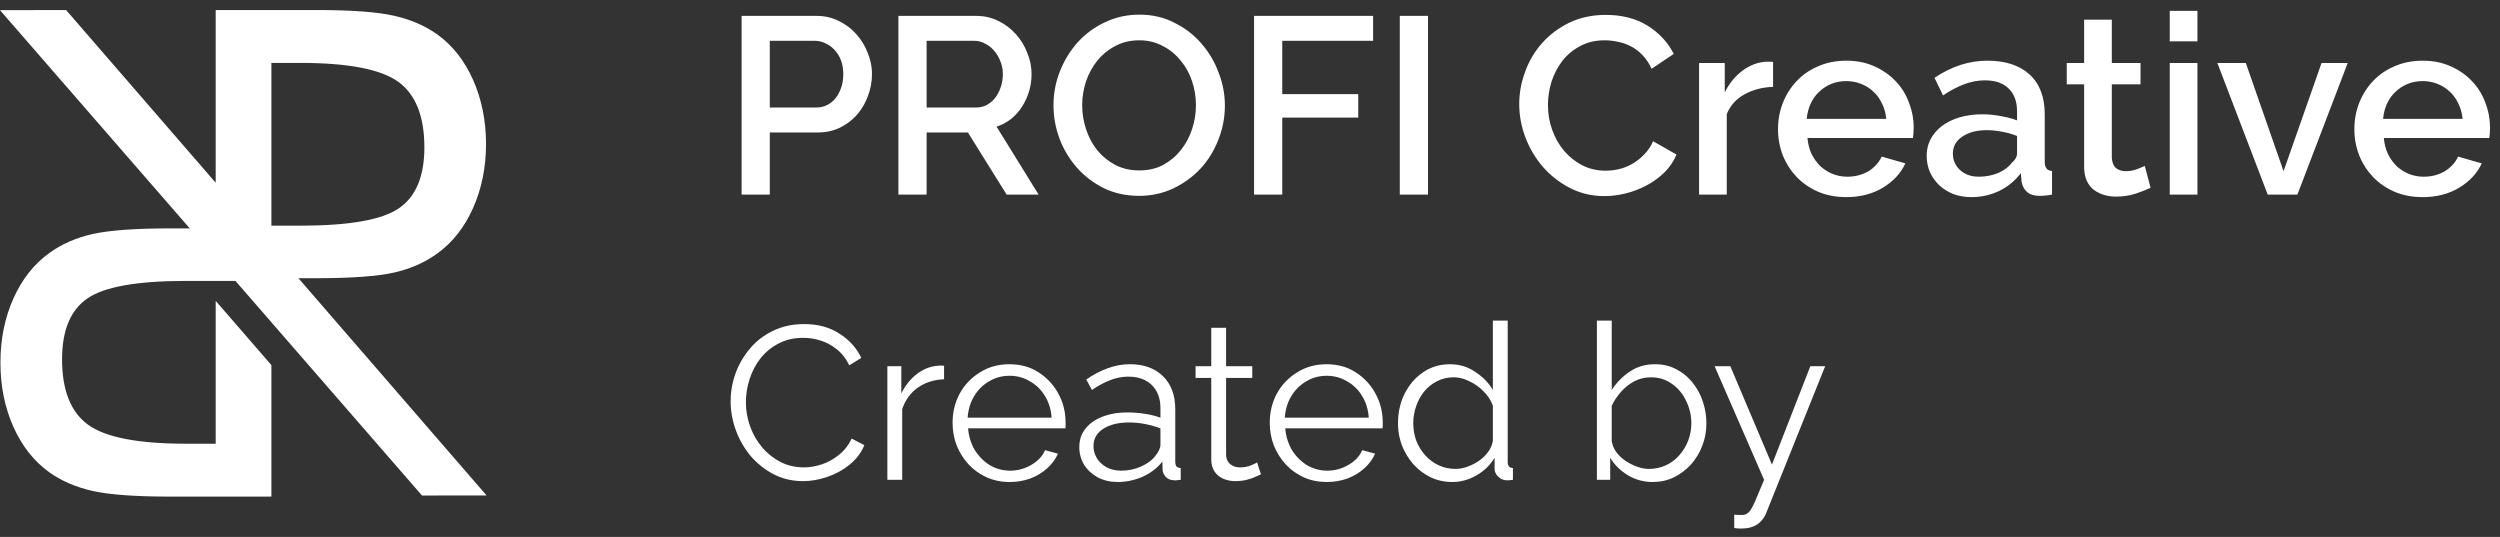 <svg width="149" height="32" viewBox="0 0 149 32" fill="none" xmlns="http://www.w3.org/2000/svg">
<rect x="0" y="0" width="149" height="32" fill="#333333" stroke="none"/>
<path fill-rule="evenodd" clip-rule="evenodd" d="M23.488 16.244C22.507 16.466 20.962 16.581 18.848 16.581H17.786L29 29.528L25.152 29.533L14.032 16.742H11.097C8.185 16.742 6.219 17.088 5.212 17.785C4.205 18.474 3.699 19.685 3.699 21.416C3.699 23.262 4.218 24.565 5.253 25.317C6.285 26.068 8.239 26.446 11.097 26.446H12.855V17.932L16.175 21.76V29.598H10.143C8.045 29.598 6.504 29.481 5.512 29.259C4.525 29.036 3.665 28.663 2.939 28.149C2.026 27.493 1.311 26.588 0.798 25.438C0.285 24.289 0.026 23.012 0.026 21.612C0.026 20.212 0.285 18.94 0.798 17.792C1.311 16.644 2.026 15.736 2.939 15.08C3.665 14.554 4.518 14.174 5.506 13.951C6.485 13.729 8.032 13.612 10.143 13.612H11.31L0 0.606L3.939 0.598L12.855 10.891V0.598H18.848C20.947 0.598 22.487 0.712 23.479 0.937C24.467 1.159 25.326 1.53 26.052 2.044C26.968 2.7 27.68 3.606 28.193 4.755C28.706 5.906 28.966 7.184 28.966 8.583C28.966 9.981 28.706 11.253 28.193 12.403C27.68 13.552 26.968 14.459 26.052 15.115C25.326 15.642 24.473 16.02 23.488 16.244ZM17.895 3.749H16.175V13.45H17.895C20.808 13.45 22.773 13.105 23.779 12.41C24.786 11.72 25.293 10.511 25.293 8.779C25.293 6.934 24.773 5.627 23.741 4.878C22.707 4.127 20.753 3.749 17.895 3.749ZM44.2 11.598V0.947H48.67C48.905 0.947 49.13 0.971 49.346 1.019C49.571 1.069 49.786 1.146 49.99 1.248C50.185 1.343 50.367 1.453 50.536 1.578C50.72 1.715 50.888 1.87 51.04 2.043C51.33 2.362 51.555 2.732 51.715 3.152C51.791 3.336 51.85 3.522 51.892 3.71C51.944 3.941 51.97 4.176 51.97 4.413C51.97 4.862 51.89 5.298 51.73 5.718C51.669 5.884 51.598 6.044 51.516 6.197C51.395 6.422 51.252 6.632 51.085 6.828C50.906 7.033 50.702 7.213 50.473 7.368C50.345 7.455 50.209 7.535 50.065 7.607C49.675 7.798 49.24 7.893 48.76 7.893H45.88V11.598H44.2ZM45.88 6.407H48.655C48.895 6.407 49.11 6.357 49.3 6.258C49.5 6.157 49.67 6.018 49.81 5.838C49.837 5.803 49.862 5.768 49.887 5.73L49.922 5.677C50.01 5.535 50.083 5.379 50.14 5.208C50.175 5.103 50.203 4.992 50.222 4.876C50.248 4.729 50.26 4.575 50.26 4.413C50.26 4.112 50.215 3.843 50.125 3.603C50.035 3.362 49.91 3.157 49.75 2.987C49.59 2.808 49.405 2.673 49.195 2.583C49.12 2.545 49.043 2.515 48.965 2.491C48.924 2.479 48.882 2.469 48.84 2.46C48.75 2.441 48.659 2.433 48.565 2.433H45.88V6.407ZM53.546 11.598V0.947H58.181C58.31 0.947 58.437 0.954 58.56 0.969C58.669 0.981 58.774 1 58.878 1.024C59.095 1.074 59.303 1.149 59.501 1.248C59.911 1.447 60.261 1.713 60.551 2.043C60.841 2.362 61.066 2.732 61.226 3.152C61.396 3.562 61.481 3.982 61.481 4.413C61.481 4.772 61.431 5.117 61.331 5.447C61.285 5.6 61.23 5.747 61.167 5.889C61.093 6.055 61.008 6.212 60.911 6.362C60.731 6.643 60.511 6.888 60.251 7.098C60.128 7.191 60 7.274 59.867 7.347C59.717 7.428 59.56 7.494 59.396 7.548L61.901 11.598H59.996L57.686 7.893H55.226V11.598H53.546ZM55.226 6.407H58.166C58.406 6.407 58.621 6.357 58.811 6.258C59.011 6.147 59.181 6.003 59.321 5.822C59.379 5.744 59.431 5.661 59.479 5.574C59.547 5.451 59.604 5.318 59.651 5.178C59.673 5.111 59.692 5.044 59.708 4.976L59.734 4.845C59.758 4.706 59.771 4.562 59.771 4.413C59.771 4.255 59.754 4.103 59.719 3.955C59.695 3.85 59.662 3.747 59.621 3.647C59.575 3.524 59.52 3.41 59.455 3.303C59.394 3.2 59.324 3.105 59.246 3.018C59.096 2.838 58.916 2.697 58.706 2.598C58.506 2.487 58.296 2.433 58.076 2.433H55.226V6.407ZM67.888 11.673C67.128 11.673 66.433 11.523 65.803 11.223C65.183 10.913 64.648 10.508 64.198 10.008C63.748 9.498 63.398 8.918 63.148 8.268C62.908 7.617 62.788 6.953 62.788 6.272C62.788 5.562 62.918 4.883 63.178 4.232C63.438 3.583 63.793 3.008 64.243 2.508C64.703 2.008 65.243 1.612 65.863 1.322C66.493 1.022 67.178 0.873 67.918 0.873C68.678 0.873 69.368 1.032 69.988 1.353C70.618 1.663 71.153 2.072 71.593 2.583C72.043 3.093 72.388 3.673 72.628 4.322C72.878 4.963 73.003 5.617 73.003 6.288C73.003 6.998 72.873 7.678 72.613 8.328C72.363 8.978 72.008 9.553 71.548 10.053C71.088 10.543 70.543 10.938 69.913 11.237C69.293 11.527 68.618 11.673 67.888 11.673ZM64.498 6.272C64.498 6.772 64.578 7.258 64.738 7.728C64.776 7.84 64.818 7.949 64.863 8.055C64.897 8.132 64.931 8.207 64.968 8.28C65.094 8.529 65.242 8.761 65.413 8.973C65.713 9.333 66.073 9.623 66.493 9.843C66.913 10.053 67.383 10.157 67.903 10.157C68.443 10.157 68.918 10.048 69.328 9.828C69.748 9.598 70.103 9.298 70.393 8.928C70.683 8.558 70.903 8.143 71.053 7.683C71.203 7.223 71.278 6.753 71.278 6.272C71.278 5.763 71.198 5.277 71.038 4.817C70.944 4.543 70.827 4.289 70.685 4.056C70.585 3.89 70.472 3.733 70.348 3.588C70.229 3.44 70.099 3.306 69.959 3.183C69.756 3.006 69.531 2.856 69.283 2.732C68.873 2.513 68.413 2.402 67.903 2.402C67.363 2.402 66.883 2.518 66.463 2.748C66.237 2.866 66.03 3.004 65.842 3.162C65.68 3.299 65.532 3.451 65.398 3.617C65.108 3.978 64.883 4.393 64.723 4.862C64.573 5.322 64.498 5.793 64.498 6.272ZM74.742 0.947H81.837V2.433H76.422V5.612H80.952V7.008H76.422V11.598H74.742V0.947ZM83.428 0.947H85.109V11.598H83.428V0.947ZM90.546 6.197C90.546 5.558 90.662 4.923 90.891 4.293C91.121 3.652 91.457 3.083 91.897 2.583C92.347 2.072 92.891 1.663 93.531 1.353C94.171 1.043 94.897 0.888 95.707 0.888C96.677 0.888 97.507 1.103 98.197 1.532C98.886 1.963 99.406 2.522 99.757 3.213L98.436 4.098C98.287 3.777 98.106 3.508 97.897 3.288C97.686 3.067 97.457 2.893 97.207 2.763C96.957 2.633 96.697 2.543 96.427 2.492C96.156 2.433 95.897 2.402 95.647 2.402C95.087 2.402 94.597 2.518 94.177 2.748C93.757 2.968 93.401 3.263 93.112 3.633C92.832 4.003 92.617 4.418 92.466 4.878C92.326 5.338 92.257 5.798 92.257 6.258C92.257 6.777 92.341 7.272 92.511 7.742C92.681 8.213 92.916 8.628 93.216 8.987C93.526 9.348 93.891 9.638 94.311 9.857C94.731 10.067 95.192 10.173 95.692 10.173C95.834 10.173 95.979 10.164 96.125 10.146C96.244 10.131 96.365 10.109 96.487 10.083C96.619 10.05 96.748 10.009 96.874 9.96C96.936 9.936 96.997 9.909 97.058 9.882C97.134 9.847 97.208 9.809 97.281 9.768C97.402 9.698 97.517 9.621 97.627 9.536C97.754 9.438 97.874 9.331 97.987 9.213C98.093 9.106 98.19 8.989 98.278 8.861C98.371 8.726 98.454 8.578 98.526 8.418L99.921 9.213C99.751 9.612 99.511 9.968 99.201 10.277C98.891 10.578 98.541 10.833 98.151 11.043C97.761 11.253 97.347 11.413 96.906 11.523C96.75 11.562 96.594 11.595 96.439 11.62C96.168 11.665 95.899 11.688 95.632 11.688C94.882 11.688 94.197 11.527 93.576 11.208C92.957 10.888 92.421 10.473 91.972 9.963C91.522 9.442 91.171 8.857 90.921 8.208C90.671 7.548 90.546 6.878 90.546 6.197ZM105.675 5.178C105.035 5.197 104.465 5.348 103.965 5.628C103.475 5.897 103.125 6.288 102.915 6.798V11.598H101.265V3.753H102.795V5.508C103.065 4.968 103.415 4.538 103.845 4.218C104.285 3.888 104.755 3.708 105.255 3.678H105.495L105.585 3.681L105.675 3.692V5.178ZM110.035 11.748C109.425 11.748 108.87 11.643 108.37 11.433C107.87 11.213 107.44 10.918 107.08 10.548C106.73 10.178 106.455 9.748 106.255 9.258C106.065 8.768 105.97 8.248 105.97 7.697C105.97 7.147 106.065 6.628 106.255 6.138C106.455 5.638 106.73 5.203 107.08 4.833C107.44 4.453 107.87 4.157 108.37 3.947C108.87 3.728 109.43 3.617 110.05 3.617C110.66 3.617 111.21 3.728 111.7 3.947C112.2 4.168 112.625 4.463 112.975 4.833C113.325 5.192 113.59 5.617 113.77 6.107C113.96 6.588 114.055 7.093 114.055 7.623C114.055 7.742 114.05 7.857 114.04 7.968C114.03 8.067 114.02 8.152 114.01 8.223H107.725C107.755 8.572 107.835 8.888 107.965 9.168C108.105 9.447 108.28 9.692 108.49 9.902C108.71 10.102 108.955 10.258 109.225 10.367C109.505 10.477 109.795 10.532 110.095 10.532C110.315 10.532 110.53 10.508 110.74 10.458C110.872 10.422 110.996 10.379 111.113 10.329C111.192 10.295 111.268 10.258 111.34 10.218C111.52 10.107 111.68 9.978 111.82 9.828C111.932 9.708 112.025 9.578 112.099 9.438C112.117 9.404 112.134 9.369 112.15 9.333L113.56 9.737C113.29 10.328 112.84 10.812 112.21 11.192C111.59 11.562 110.865 11.748 110.035 11.748ZM112.42 7.083C112.411 6.982 112.397 6.884 112.377 6.787C112.333 6.568 112.262 6.362 112.165 6.168C112.035 5.888 111.865 5.652 111.655 5.463C111.445 5.263 111.2 5.107 110.92 4.998C110.64 4.888 110.345 4.833 110.035 4.833C109.725 4.833 109.43 4.888 109.15 4.998C108.88 5.107 108.64 5.263 108.43 5.463C108.22 5.652 108.05 5.888 107.92 6.168C107.855 6.309 107.802 6.456 107.762 6.61C107.722 6.762 107.695 6.919 107.68 7.083H112.42ZM117.486 11.748C117.106 11.748 116.751 11.688 116.421 11.567C116.101 11.438 115.821 11.263 115.581 11.043C115.351 10.822 115.166 10.562 115.026 10.263C114.896 9.963 114.831 9.638 114.831 9.288C114.831 9.041 114.867 8.81 114.938 8.594C114.973 8.486 115.018 8.383 115.071 8.282C115.231 7.982 115.456 7.723 115.746 7.503C116.046 7.282 116.396 7.112 116.796 6.992C117.206 6.873 117.656 6.812 118.146 6.812C118.516 6.812 118.881 6.848 119.241 6.918C119.375 6.94 119.505 6.966 119.629 6.995C119.839 7.044 120.034 7.104 120.216 7.173V6.633C120.216 6.053 120.051 5.603 119.721 5.282C119.391 4.953 118.916 4.788 118.296 4.788C118.091 4.788 117.887 4.808 117.685 4.846C117.472 4.885 117.261 4.945 117.051 5.027C116.651 5.178 116.236 5.397 115.806 5.688L115.296 4.638C116.306 3.958 117.356 3.617 118.446 3.617C119.526 3.617 120.366 3.893 120.966 4.442C121.566 4.992 121.866 5.782 121.866 6.812V9.647C121.866 9.998 122.011 10.178 122.301 10.188V11.598C122.141 11.628 122.001 11.648 121.881 11.657C121.823 11.663 121.765 11.667 121.708 11.67L121.551 11.673C121.231 11.673 120.981 11.593 120.801 11.433C120.732 11.367 120.673 11.294 120.625 11.213C120.556 11.097 120.51 10.965 120.486 10.817L120.441 10.322C120.091 10.782 119.656 11.138 119.136 11.388C118.626 11.628 118.076 11.748 117.486 11.748ZM117.936 10.532C118.336 10.532 118.711 10.463 119.061 10.322C119.421 10.173 119.701 9.968 119.901 9.708C120.111 9.527 120.216 9.338 120.216 9.138V8.103C120.064 8.043 119.906 7.99 119.743 7.945C119.605 7.907 119.463 7.875 119.316 7.848C119.006 7.788 118.701 7.758 118.401 7.758C117.811 7.758 117.326 7.888 116.946 8.147C116.576 8.397 116.391 8.732 116.391 9.152C116.391 9.543 116.536 9.873 116.826 10.143C116.997 10.295 117.195 10.403 117.421 10.466C117.579 10.51 117.751 10.532 117.936 10.532ZM128.174 11.192C127.964 11.293 127.674 11.407 127.304 11.538C126.934 11.657 126.539 11.718 126.119 11.718C125.859 11.718 125.614 11.683 125.384 11.612C125.225 11.565 125.078 11.499 124.943 11.417C124.883 11.381 124.825 11.341 124.769 11.298C124.69 11.232 124.619 11.159 124.555 11.077C124.482 10.982 124.418 10.876 124.364 10.758C124.311 10.636 124.273 10.502 124.248 10.355C124.225 10.225 124.214 10.084 124.214 9.933V5.027H123.179V3.753H124.214V1.173H125.864V3.753H127.574V5.027H125.864V9.407C125.884 9.688 125.969 9.893 126.119 10.023C126.279 10.143 126.474 10.203 126.704 10.203C126.849 10.203 126.99 10.188 127.127 10.155C127.207 10.137 127.287 10.112 127.364 10.083C127.574 10.003 127.729 9.938 127.829 9.888L128.174 11.192ZM129.317 11.598V3.753H130.967V11.598H129.317ZM129.317 2.463V0.647H130.967V2.463H129.317ZM135.155 11.598L132.155 3.753H133.85L136.1 10.203L138.365 3.753H139.925L136.925 11.598H135.155ZM144.386 11.748C143.776 11.748 143.221 11.643 142.721 11.433C142.221 11.213 141.791 10.918 141.431 10.548C141.081 10.178 140.806 9.748 140.606 9.258C140.526 9.053 140.464 8.843 140.417 8.628C140.353 8.328 140.321 8.018 140.321 7.697C140.321 7.147 140.416 6.628 140.606 6.138C140.806 5.638 141.081 5.203 141.431 4.833C141.791 4.453 142.221 4.157 142.721 3.947C143.221 3.728 143.781 3.617 144.401 3.617C145.011 3.617 145.561 3.728 146.051 3.947C146.551 4.168 146.976 4.463 147.326 4.833C147.676 5.192 147.941 5.617 148.121 6.107C148.192 6.287 148.25 6.471 148.294 6.657C148.329 6.805 148.356 6.955 148.375 7.107C148.385 7.186 148.392 7.265 148.397 7.345C148.403 7.437 148.406 7.529 148.406 7.623C148.406 7.742 148.401 7.857 148.391 7.968L148.378 8.092L148.361 8.223H142.076C142.106 8.572 142.186 8.888 142.316 9.168C142.392 9.32 142.479 9.462 142.576 9.594C142.657 9.704 142.745 9.807 142.841 9.902C142.938 9.99 143.04 10.069 143.146 10.141C143.232 10.197 143.321 10.249 143.414 10.294C143.467 10.32 143.521 10.345 143.576 10.367C143.713 10.421 143.852 10.462 143.993 10.489C144.141 10.518 144.292 10.532 144.446 10.532C144.51 10.532 144.575 10.53 144.639 10.526C144.792 10.516 144.943 10.493 145.091 10.458C145.311 10.398 145.511 10.317 145.691 10.218C145.871 10.107 146.031 9.978 146.171 9.828C146.311 9.678 146.421 9.513 146.501 9.333L147.911 9.737C147.641 10.328 147.191 10.812 146.561 11.192C145.941 11.562 145.216 11.748 144.386 11.748ZM146.771 7.083C146.741 6.753 146.656 6.447 146.516 6.168C146.437 5.997 146.343 5.843 146.234 5.706C146.164 5.618 146.088 5.537 146.006 5.463C145.796 5.263 145.551 5.107 145.271 4.998C144.991 4.888 144.696 4.833 144.386 4.833C144.076 4.833 143.781 4.888 143.501 4.998C143.349 5.06 143.207 5.136 143.074 5.226C143.008 5.271 142.944 5.319 142.882 5.372L142.781 5.463C142.571 5.652 142.401 5.888 142.271 6.168C142.181 6.36 142.116 6.564 142.074 6.78C142.054 6.879 142.04 6.979 142.031 7.083H146.771ZM43.556 23.597C43.563 23.499 43.572 23.402 43.584 23.306C43.629 22.954 43.711 22.607 43.832 22.267C44.031 21.721 44.317 21.227 44.69 20.784C45.063 20.334 45.522 19.979 46.068 19.719C46.614 19.45 47.234 19.315 47.927 19.315C48.75 19.315 49.452 19.506 50.033 19.888C50.622 20.261 51.056 20.741 51.333 21.331L50.618 21.773C50.419 21.365 50.167 21.045 49.864 20.811C49.561 20.568 49.236 20.395 48.889 20.291C48.551 20.186 48.213 20.135 47.875 20.135C47.32 20.135 46.831 20.247 46.406 20.473C45.981 20.689 45.622 20.984 45.327 21.356C45.041 21.721 44.824 22.132 44.677 22.592C44.53 23.042 44.456 23.502 44.456 23.97C44.456 24.481 44.543 24.971 44.716 25.439C44.806 25.681 44.914 25.909 45.041 26.124C45.159 26.323 45.294 26.511 45.444 26.686C45.611 26.877 45.792 27.047 45.989 27.197C46.16 27.328 46.342 27.444 46.536 27.545C46.961 27.753 47.42 27.856 47.914 27.856C48.261 27.856 48.616 27.796 48.98 27.675C49.344 27.554 49.682 27.367 49.994 27.115C50.158 26.987 50.304 26.84 50.434 26.674C50.559 26.514 50.668 26.336 50.761 26.141L51.515 26.53C51.399 26.811 51.244 27.065 51.05 27.294C50.926 27.439 50.786 27.575 50.631 27.7C50.232 28.021 49.786 28.264 49.292 28.429C48.807 28.594 48.33 28.676 47.862 28.676C47.464 28.676 47.086 28.622 46.729 28.516C46.519 28.453 46.316 28.372 46.12 28.273C45.591 27.995 45.132 27.631 44.742 27.181C44.361 26.722 44.066 26.21 43.858 25.646C43.65 25.074 43.546 24.498 43.546 23.918C43.546 23.811 43.55 23.703 43.556 23.597ZM55.855 22.643C55.781 22.654 55.709 22.669 55.638 22.686C55.3 22.766 54.99 22.903 54.707 23.099C54.265 23.411 53.953 23.84 53.771 24.386V28.598H52.887V21.824H53.719V23.449C53.953 22.973 54.261 22.587 54.642 22.293C55.032 21.998 55.444 21.833 55.877 21.799L55.985 21.79C56.027 21.787 56.065 21.786 56.098 21.786C56.167 21.786 56.224 21.79 56.267 21.799V22.605C56.126 22.609 55.988 22.622 55.855 22.643ZM59.423 28.65C59.212 28.605 59.01 28.54 58.815 28.455C58.399 28.264 58.039 28.009 57.736 27.688C57.432 27.358 57.194 26.981 57.021 26.557C56.856 26.132 56.774 25.677 56.774 25.191C56.774 24.559 56.917 23.979 57.203 23.449C57.497 22.921 57.9 22.501 58.412 22.189C58.923 21.868 59.504 21.708 60.154 21.708C60.821 21.708 61.402 21.868 61.896 22.189C62.195 22.38 62.456 22.608 62.679 22.873C62.83 23.053 62.963 23.249 63.079 23.463C63.365 23.982 63.508 24.555 63.508 25.179V25.387C63.508 25.424 63.506 25.456 63.503 25.483L63.495 25.529H57.697C57.74 26.015 57.874 26.448 58.1 26.83C58.144 26.899 58.19 26.967 58.238 27.031C58.285 27.095 58.335 27.155 58.386 27.213C58.564 27.413 58.767 27.585 58.997 27.727C59.369 27.943 59.772 28.052 60.206 28.052C60.648 28.052 61.064 27.939 61.454 27.714C61.852 27.488 62.13 27.193 62.286 26.83L63.053 27.038C63.006 27.145 62.952 27.248 62.889 27.349C62.853 27.407 62.813 27.465 62.772 27.52C62.709 27.602 62.641 27.683 62.567 27.761C62.519 27.811 62.469 27.859 62.416 27.908C62.13 28.169 61.792 28.372 61.402 28.52C61.203 28.592 60.996 28.645 60.781 28.68C60.583 28.712 60.379 28.727 60.167 28.727C59.909 28.727 59.661 28.702 59.423 28.65ZM57.671 24.893H62.676C62.641 24.398 62.507 23.965 62.273 23.593C62.047 23.22 61.748 22.93 61.376 22.722C61.012 22.505 60.609 22.396 60.167 22.396C59.725 22.396 59.322 22.505 58.958 22.722C58.594 22.93 58.295 23.225 58.061 23.605C58.029 23.658 57.999 23.712 57.971 23.767C57.935 23.838 57.902 23.91 57.872 23.984C57.761 24.262 57.694 24.564 57.671 24.893ZM64.366 26.244C64.377 26.19 64.391 26.138 64.407 26.086C64.467 25.893 64.561 25.716 64.689 25.556C64.932 25.244 65.266 25.005 65.691 24.841C65.751 24.816 65.814 24.794 65.877 24.773C66.265 24.645 66.701 24.581 67.186 24.581C67.515 24.581 67.857 24.606 68.213 24.658C68.324 24.675 68.432 24.694 68.536 24.716C68.763 24.763 68.971 24.821 69.162 24.893V24.32C69.162 23.749 68.993 23.294 68.654 22.956C68.582 22.884 68.504 22.819 68.42 22.763C68.366 22.726 68.308 22.691 68.249 22.661C67.971 22.52 67.638 22.448 67.251 22.448C67.14 22.448 67.03 22.455 66.921 22.468C66.669 22.497 66.419 22.56 66.171 22.656C65.972 22.731 65.768 22.827 65.557 22.945C65.401 23.032 65.242 23.131 65.079 23.241L64.742 22.617C65.183 22.314 65.617 22.089 66.041 21.941C66.466 21.786 66.9 21.708 67.341 21.708C68.174 21.708 68.832 21.946 69.317 22.423C69.803 22.899 70.046 23.558 70.046 24.398V27.531C70.046 27.581 70.05 27.625 70.058 27.664C70.066 27.7 70.078 27.732 70.093 27.76C70.102 27.776 70.112 27.791 70.124 27.805C70.175 27.856 70.258 27.887 70.371 27.895V28.598L70.124 28.624C70.054 28.632 70.002 28.632 69.968 28.624C69.751 28.615 69.586 28.546 69.474 28.416C69.361 28.286 69.3 28.148 69.291 28L69.278 27.506C69.191 27.618 69.096 27.724 68.993 27.822C68.948 27.865 68.901 27.907 68.852 27.947C68.631 28.133 68.379 28.289 68.096 28.416C67.61 28.624 67.116 28.727 66.614 28.727C66.18 28.727 65.786 28.637 65.43 28.455C65.084 28.264 64.811 28.013 64.612 27.7C64.421 27.38 64.326 27.029 64.326 26.648C64.326 26.506 64.339 26.372 64.366 26.244ZM68.862 27.168C68.958 27.046 69.031 26.93 69.084 26.816C69.135 26.704 69.162 26.605 69.162 26.518V25.529L68.975 25.462C68.738 25.382 68.492 25.317 68.239 25.27C67.927 25.209 67.61 25.179 67.29 25.179C66.657 25.179 66.145 25.305 65.755 25.556C65.365 25.807 65.171 26.149 65.171 26.583C65.171 26.681 65.18 26.776 65.2 26.87C65.231 27.018 65.286 27.16 65.365 27.298C65.496 27.515 65.686 27.696 65.938 27.844C66.189 27.982 66.484 28.052 66.822 28.052C67.246 28.052 67.641 27.97 68.004 27.805C68.186 27.725 68.347 27.633 68.487 27.53C68.635 27.422 68.76 27.301 68.862 27.168ZM75.065 28.31C75.002 28.336 74.924 28.371 74.83 28.416C74.776 28.441 74.719 28.466 74.657 28.488C74.549 28.528 74.429 28.564 74.297 28.598C74.207 28.62 74.113 28.638 74.016 28.65C73.89 28.668 73.758 28.676 73.621 28.676C73.369 28.676 73.131 28.628 72.906 28.532C72.689 28.438 72.516 28.294 72.386 28.104C72.256 27.904 72.191 27.662 72.191 27.376V22.526H71.255V21.824H72.191V19.537H73.075V21.824H74.635V22.526H73.075V27.129C73.085 27.275 73.121 27.4 73.183 27.503C73.222 27.569 73.273 27.627 73.335 27.675C73.398 27.721 73.464 27.759 73.533 27.787C73.645 27.834 73.765 27.856 73.894 27.856C74.136 27.856 74.357 27.817 74.557 27.739C74.667 27.691 74.753 27.652 74.816 27.62C74.866 27.594 74.901 27.573 74.921 27.558L75.155 28.273L75.065 28.31ZM79.07 28.727C78.585 28.727 78.134 28.637 77.718 28.455C77.633 28.416 77.551 28.375 77.471 28.331C77.365 28.271 77.262 28.208 77.164 28.14C76.973 28.007 76.798 27.856 76.639 27.688C76.336 27.358 76.097 26.981 75.924 26.557C75.759 26.132 75.677 25.677 75.677 25.191C75.677 24.559 75.82 23.979 76.106 23.449C76.401 22.921 76.804 22.501 77.315 22.189C77.826 21.868 78.407 21.708 79.057 21.708C79.724 21.708 80.305 21.868 80.799 22.189C81.302 22.51 81.696 22.934 81.982 23.463C82.268 23.982 82.411 24.555 82.411 25.179V25.387C82.411 25.447 82.407 25.495 82.398 25.529H76.6C76.643 26.015 76.778 26.448 77.003 26.83C77.237 27.202 77.536 27.501 77.9 27.727C78.273 27.943 78.676 28.052 79.109 28.052C79.551 28.052 79.967 27.939 80.357 27.714C80.756 27.488 81.033 27.193 81.189 26.83L81.956 27.038C81.817 27.358 81.605 27.648 81.319 27.908C81.033 28.169 80.695 28.372 80.305 28.52C79.924 28.658 79.512 28.727 79.07 28.727ZM76.574 24.893H81.579C81.544 24.398 81.41 23.965 81.176 23.593C80.951 23.22 80.652 22.93 80.279 22.722C79.915 22.505 79.512 22.396 79.07 22.396C78.628 22.396 78.225 22.505 77.861 22.722C77.497 22.93 77.198 23.225 76.964 23.605C76.739 23.979 76.609 24.407 76.574 24.893ZM83.32 25.23C83.32 24.589 83.45 24.004 83.71 23.476C83.978 22.939 84.347 22.51 84.815 22.189C85.283 21.868 85.816 21.708 86.414 21.708C86.977 21.708 87.48 21.859 87.922 22.163C88.373 22.457 88.724 22.817 88.975 23.241V19.107H89.859V27.531C89.859 27.653 89.885 27.744 89.937 27.805C89.963 27.83 89.994 27.851 90.033 27.865C90.072 27.881 90.118 27.891 90.171 27.895V28.598C89.998 28.624 89.863 28.632 89.768 28.624C89.586 28.615 89.425 28.541 89.287 28.402C89.148 28.264 89.079 28.112 89.079 27.947V27.284C88.81 27.727 88.446 28.078 87.987 28.338C87.528 28.598 87.051 28.727 86.557 28.727C86.089 28.727 85.656 28.632 85.257 28.441C84.867 28.251 84.525 27.991 84.23 27.662C83.944 27.332 83.719 26.96 83.554 26.544C83.498 26.392 83.452 26.237 83.416 26.081C83.352 25.803 83.32 25.52 83.32 25.23ZM88.975 26.27V24.178C88.912 24.005 88.829 23.842 88.724 23.688C88.64 23.564 88.541 23.445 88.429 23.333C88.177 23.072 87.891 22.869 87.571 22.722C87.378 22.625 87.184 22.558 86.991 22.52C86.872 22.498 86.754 22.487 86.635 22.487C86.271 22.487 85.942 22.565 85.647 22.722C85.352 22.869 85.097 23.072 84.88 23.333C84.672 23.593 84.511 23.888 84.399 24.217C84.286 24.546 84.23 24.884 84.23 25.23C84.23 25.595 84.29 25.941 84.412 26.27C84.542 26.6 84.724 26.895 84.958 27.154C85.192 27.406 85.46 27.601 85.764 27.739C86.067 27.878 86.397 27.947 86.752 27.947C86.977 27.947 87.211 27.904 87.454 27.817C87.56 27.779 87.664 27.735 87.766 27.686C87.896 27.623 88.021 27.55 88.143 27.467C88.368 27.311 88.555 27.129 88.702 26.921C88.728 26.884 88.752 26.847 88.775 26.81C88.879 26.636 88.946 26.456 88.975 26.27ZM98.49 28.727C97.962 28.727 97.472 28.594 97.021 28.324C96.57 28.047 96.219 27.7 95.968 27.284V28.598H95.175V19.107H96.059V23.241C96.362 22.782 96.727 22.414 97.151 22.137C97.576 21.851 98.07 21.708 98.633 21.708C99.11 21.708 99.534 21.808 99.907 22.007C100.078 22.096 100.237 22.199 100.385 22.315C100.568 22.46 100.734 22.626 100.882 22.812C101.151 23.142 101.355 23.519 101.493 23.943C101.566 24.163 101.62 24.387 101.655 24.613C101.686 24.816 101.701 25.023 101.701 25.23C101.701 25.458 101.682 25.679 101.645 25.893C101.604 26.127 101.54 26.352 101.454 26.569C101.298 26.985 101.073 27.358 100.778 27.688C100.484 28.009 100.141 28.264 99.751 28.455C99.37 28.637 98.95 28.727 98.49 28.727ZM98.282 27.947C98.646 27.947 98.984 27.874 99.296 27.727C99.389 27.683 99.478 27.634 99.564 27.58C99.765 27.453 99.944 27.298 100.102 27.115C100.328 26.855 100.501 26.565 100.622 26.245C100.744 25.915 100.804 25.577 100.804 25.23C100.804 24.754 100.7 24.308 100.492 23.892C100.293 23.467 100.011 23.129 99.647 22.878C99.292 22.617 98.871 22.487 98.386 22.487C98.04 22.487 97.715 22.565 97.411 22.722C97.117 22.878 96.852 23.086 96.618 23.346C96.393 23.597 96.207 23.874 96.059 24.178V26.283C96.094 26.518 96.185 26.738 96.332 26.946C96.48 27.145 96.662 27.319 96.878 27.467C96.992 27.541 97.108 27.608 97.226 27.667C97.342 27.725 97.46 27.774 97.58 27.817C97.823 27.904 98.057 27.947 98.282 27.947ZM103.554 30.688L103.711 30.69C103.824 30.699 103.906 30.695 103.958 30.678C104.062 30.66 104.162 30.6 104.257 30.496C104.352 30.392 104.465 30.192 104.595 29.898C104.725 29.602 104.907 29.17 105.141 28.598L102.19 21.824H103.126L105.609 27.688L107.897 21.824H108.781L105.271 30.561C105.243 30.638 105.208 30.712 105.166 30.782C105.119 30.863 105.063 30.941 104.998 31.016C104.877 31.163 104.725 31.275 104.543 31.354C104.37 31.44 104.153 31.488 103.893 31.497C103.844 31.502 103.793 31.504 103.741 31.503L103.646 31.497L103.558 31.494C103.5 31.49 103.434 31.482 103.36 31.471V30.678C103.426 30.683 103.491 30.686 103.554 30.688Z" fill="white"/>
</svg>
